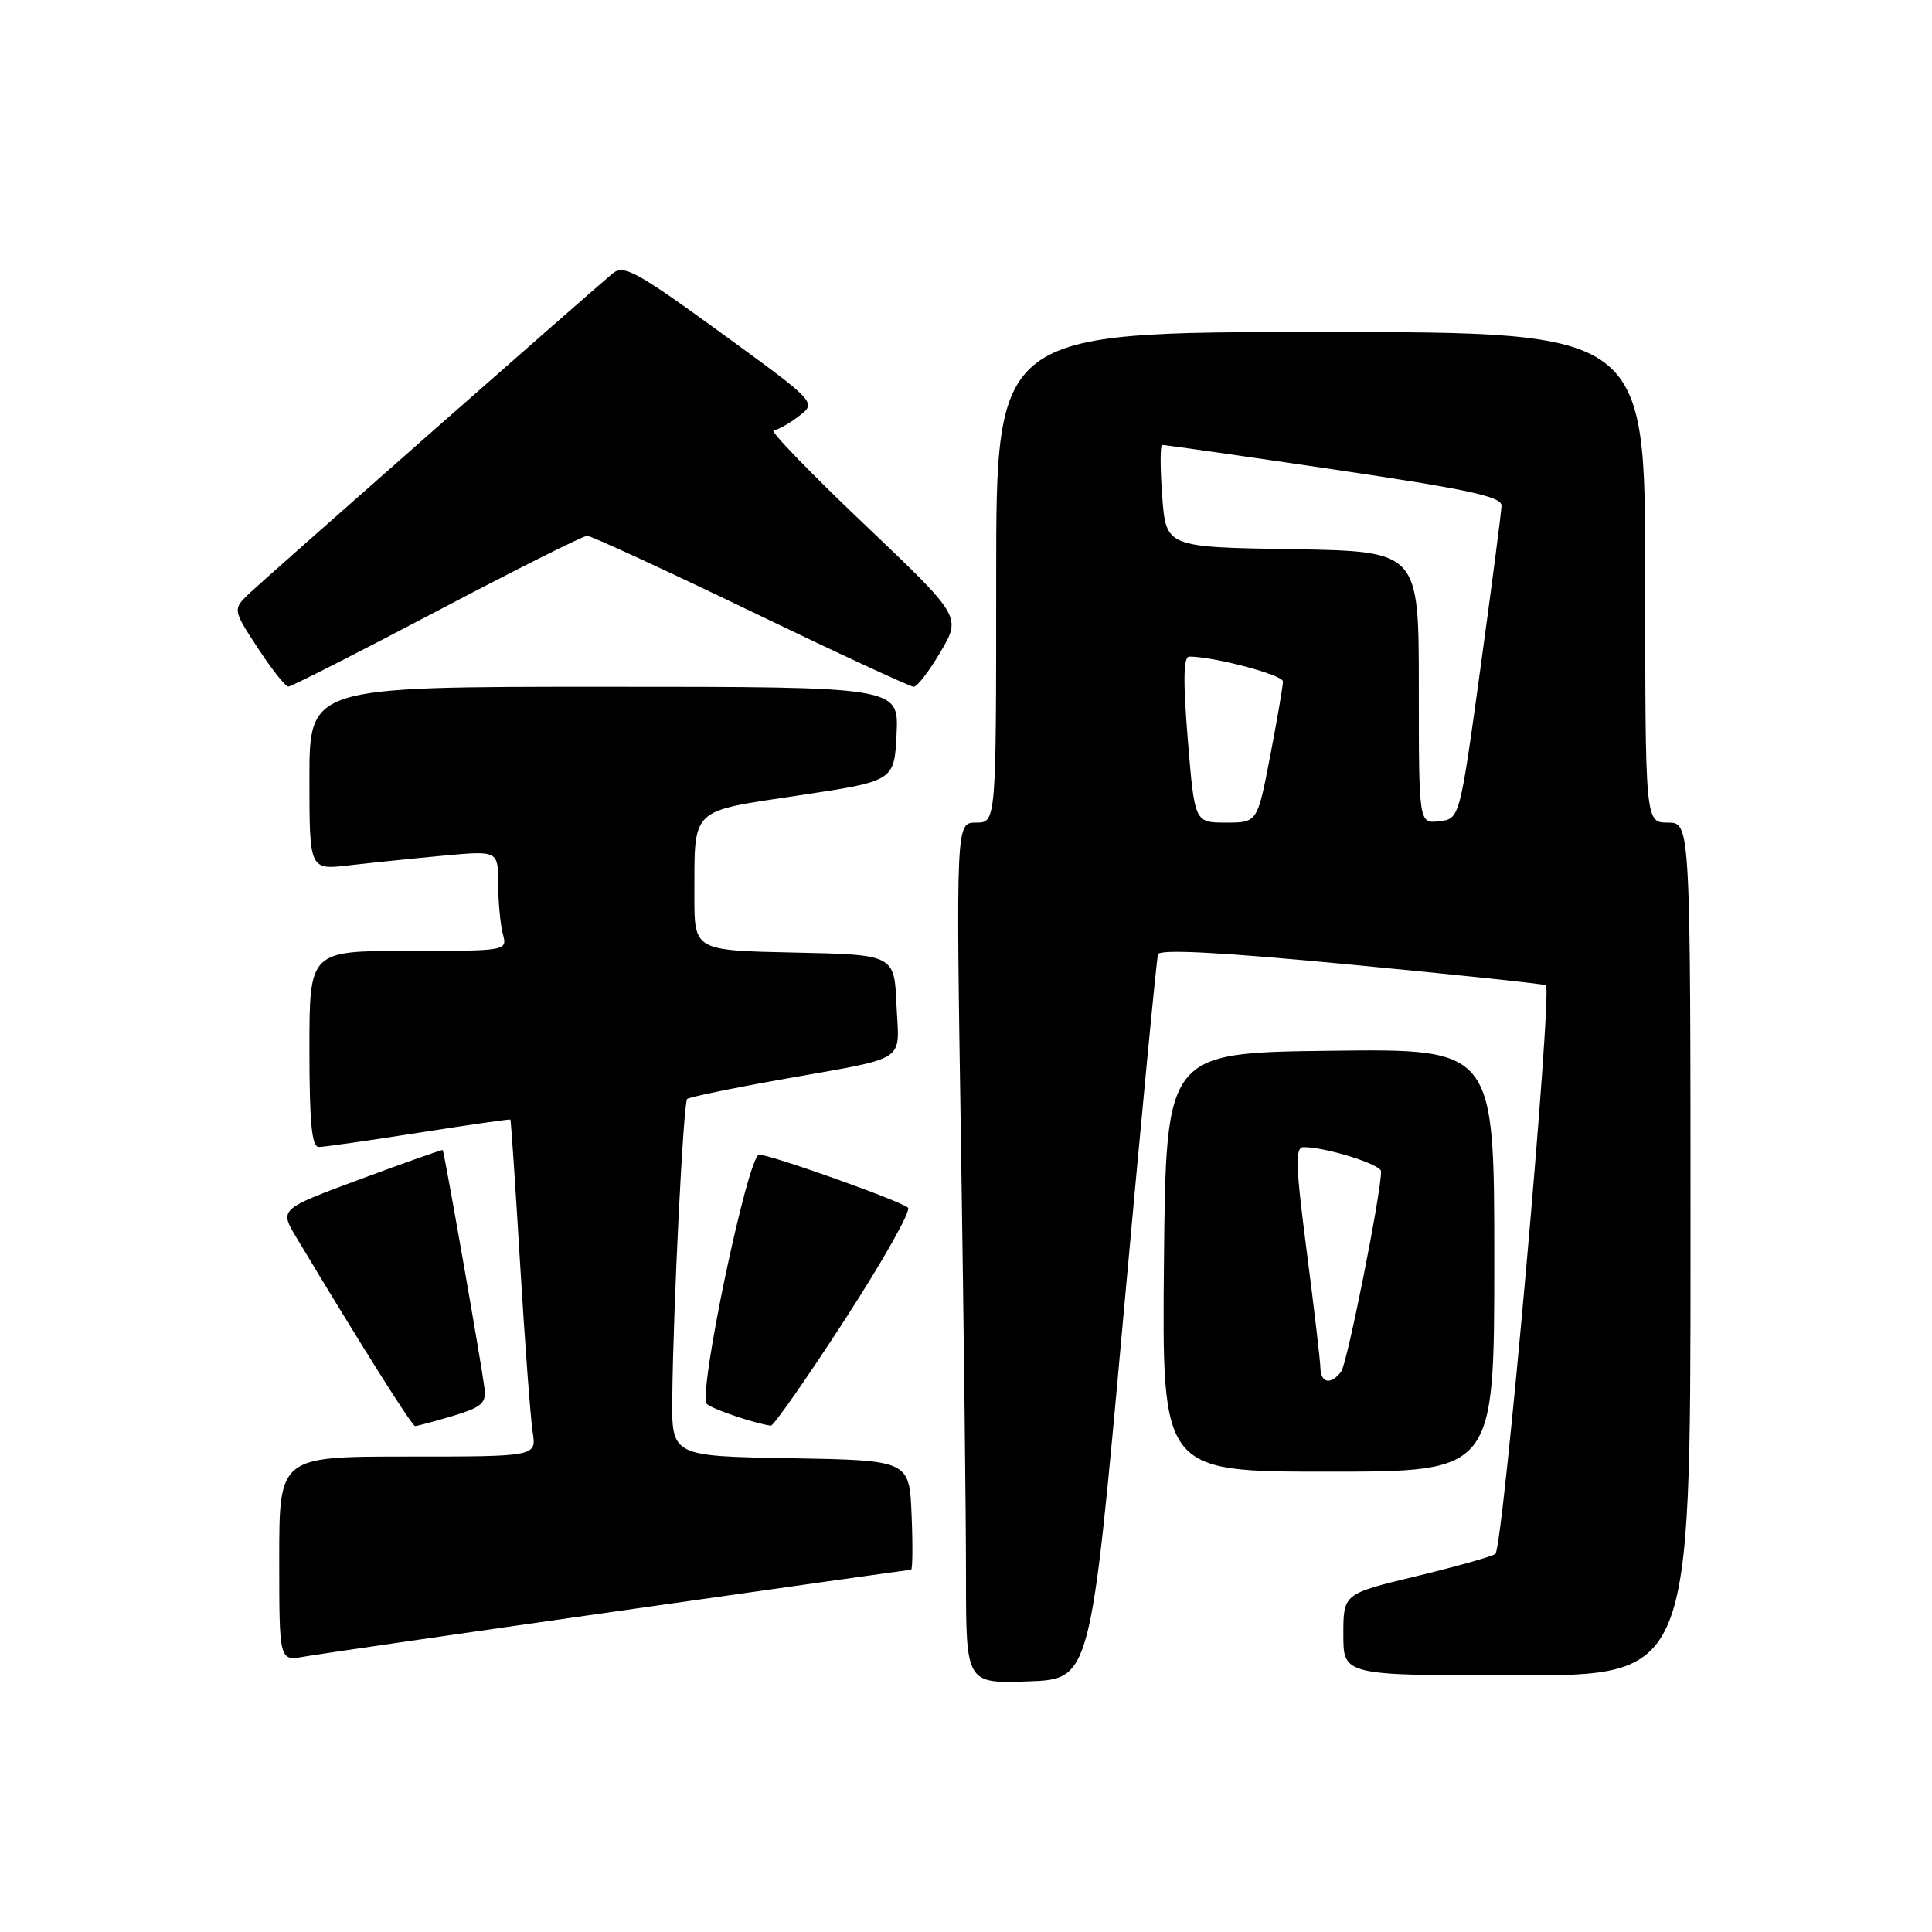 <?xml version="1.0" encoding="UTF-8" standalone="no"?>
<!DOCTYPE svg PUBLIC "-//W3C//DTD SVG 1.1//EN" "http://www.w3.org/Graphics/SVG/1.1/DTD/svg11.dtd" >
<svg xmlns="http://www.w3.org/2000/svg" xmlns:xlink="http://www.w3.org/1999/xlink" version="1.1" viewBox="0 0 256 256">
 <g >
 <path fill="currentColor"
d=" M 148.80 175.00 C 151.16 148.88 153.25 127.03 153.44 126.45 C 153.67 125.74 161.99 126.18 179.14 127.83 C 193.09 129.16 204.66 130.39 204.84 130.55 C 205.73 131.33 199.16 205.28 198.14 205.91 C 197.53 206.29 192.75 207.63 187.52 208.89 C 178.00 211.19 178.00 211.19 178.00 216.59 C 178.00 222.00 178.00 222.00 201.00 222.00 C 224.00 222.00 224.00 222.00 224.00 165.50 C 224.00 109.00 224.00 109.00 221.00 109.00 C 218.00 109.00 218.00 109.00 218.00 76.50 C 218.00 44.00 218.00 44.00 175.00 44.00 C 132.00 44.00 132.00 44.00 132.00 76.50 C 132.00 109.00 132.00 109.00 129.34 109.00 C 126.67 109.00 126.67 109.00 127.34 151.75 C 127.70 175.26 128.00 200.93 128.00 208.79 C 128.00 223.08 128.00 223.08 136.25 222.79 C 144.50 222.50 144.50 222.50 148.80 175.00 Z  M 81.93 213.47 C 103.06 210.46 120.52 208.00 120.72 208.00 C 120.92 208.00 120.96 204.74 120.79 200.75 C 120.50 193.50 120.50 193.50 104.75 193.22 C 89.00 192.95 89.00 192.95 89.08 185.22 C 89.20 173.23 90.55 146.12 91.05 145.62 C 91.30 145.38 96.90 144.21 103.50 143.04 C 120.63 139.98 119.14 140.94 118.79 133.17 C 118.50 126.50 118.50 126.50 105.25 126.22 C 92.00 125.94 92.00 125.94 92.01 118.72 C 92.04 106.88 91.30 107.59 105.83 105.40 C 118.50 103.50 118.50 103.50 118.80 97.25 C 119.10 91.00 119.10 91.00 80.05 91.00 C 41.00 91.00 41.00 91.00 41.00 103.14 C 41.00 115.28 41.00 115.28 46.25 114.66 C 49.14 114.33 54.76 113.75 58.75 113.38 C 66.00 112.71 66.00 112.71 66.01 117.11 C 66.02 119.52 66.30 122.51 66.63 123.75 C 67.23 126.00 67.23 126.00 54.12 126.00 C 41.00 126.00 41.00 126.00 41.00 139.00 C 41.00 148.74 41.31 152.00 42.25 151.98 C 42.94 151.98 48.90 151.12 55.50 150.09 C 62.10 149.05 67.56 148.27 67.63 148.35 C 67.71 148.43 68.29 157.05 68.92 167.50 C 69.55 177.95 70.30 187.96 70.58 189.75 C 71.09 193.00 71.09 193.00 54.05 193.00 C 37.00 193.00 37.00 193.00 37.00 206.55 C 37.00 220.09 37.00 220.09 40.25 219.52 C 42.04 219.20 60.79 216.48 81.93 213.47 Z  M 198.00 166.98 C 198.00 138.96 198.00 138.96 176.25 139.23 C 154.50 139.50 154.50 139.50 154.23 167.25 C 153.97 195.00 153.97 195.00 175.98 195.00 C 198.00 195.00 198.00 195.00 198.00 166.98 Z  M 60.00 187.62 C 63.86 186.45 64.46 185.93 64.19 183.88 C 63.72 180.29 58.85 152.52 58.66 152.38 C 58.57 152.32 53.67 154.05 47.76 156.24 C 37.02 160.22 37.02 160.22 39.26 163.95 C 47.77 178.14 54.58 188.95 55.00 188.96 C 55.27 188.96 57.52 188.36 60.00 187.62 Z  M 111.95 174.86 C 116.99 167.08 120.76 160.41 120.31 160.02 C 119.23 159.09 102.13 153.00 100.59 153.00 C 99.11 153.00 92.43 184.84 93.66 186.03 C 94.36 186.71 99.92 188.60 102.14 188.91 C 102.49 188.96 106.91 182.64 111.95 174.86 Z  M 57.85 81.00 C 68.29 75.50 77.26 71.00 77.80 71.00 C 78.34 71.00 88.10 75.50 99.50 81.00 C 110.90 86.50 120.61 91.00 121.07 91.00 C 121.54 91.00 123.14 88.90 124.65 86.34 C 127.37 81.69 127.37 81.69 114.44 69.38 C 107.32 62.62 101.95 57.05 102.50 57.02 C 103.05 56.98 104.56 56.14 105.86 55.14 C 108.22 53.33 108.22 53.33 95.52 44.09 C 84.28 35.92 82.63 35.02 81.16 36.25 C 77.60 39.24 35.37 76.43 33.15 78.52 C 30.81 80.74 30.81 80.74 34.15 85.85 C 35.99 88.66 37.81 90.97 38.19 90.98 C 38.57 90.99 47.42 86.50 57.85 81.00 Z  M 157.39 98.00 C 156.75 90.20 156.81 87.00 157.58 87.00 C 160.87 87.00 170.00 89.43 170.00 90.30 C 170.00 90.87 169.24 95.30 168.31 100.16 C 166.61 109.00 166.61 109.00 162.45 109.00 C 158.29 109.00 158.29 109.00 157.39 98.00 Z  M 188.00 91.09 C 188.00 73.05 188.00 73.05 171.25 72.77 C 154.50 72.50 154.50 72.50 154.00 65.75 C 153.72 62.04 153.72 58.98 154.00 58.96 C 154.28 58.94 164.51 60.40 176.75 62.21 C 194.48 64.83 198.99 65.80 198.96 67.00 C 198.94 67.82 197.68 77.50 196.17 88.50 C 193.42 108.50 193.42 108.50 190.71 108.82 C 188.00 109.13 188.00 109.13 188.00 91.09 Z  M 174.96 181.25 C 174.94 180.29 174.12 173.31 173.14 165.75 C 171.66 154.28 171.59 152.00 172.74 152.00 C 175.68 152.00 183.00 154.29 183.00 155.21 C 183.00 158.17 178.51 180.70 177.71 181.75 C 176.35 183.54 175.01 183.29 174.96 181.25 Z "/>
</g>
</svg>